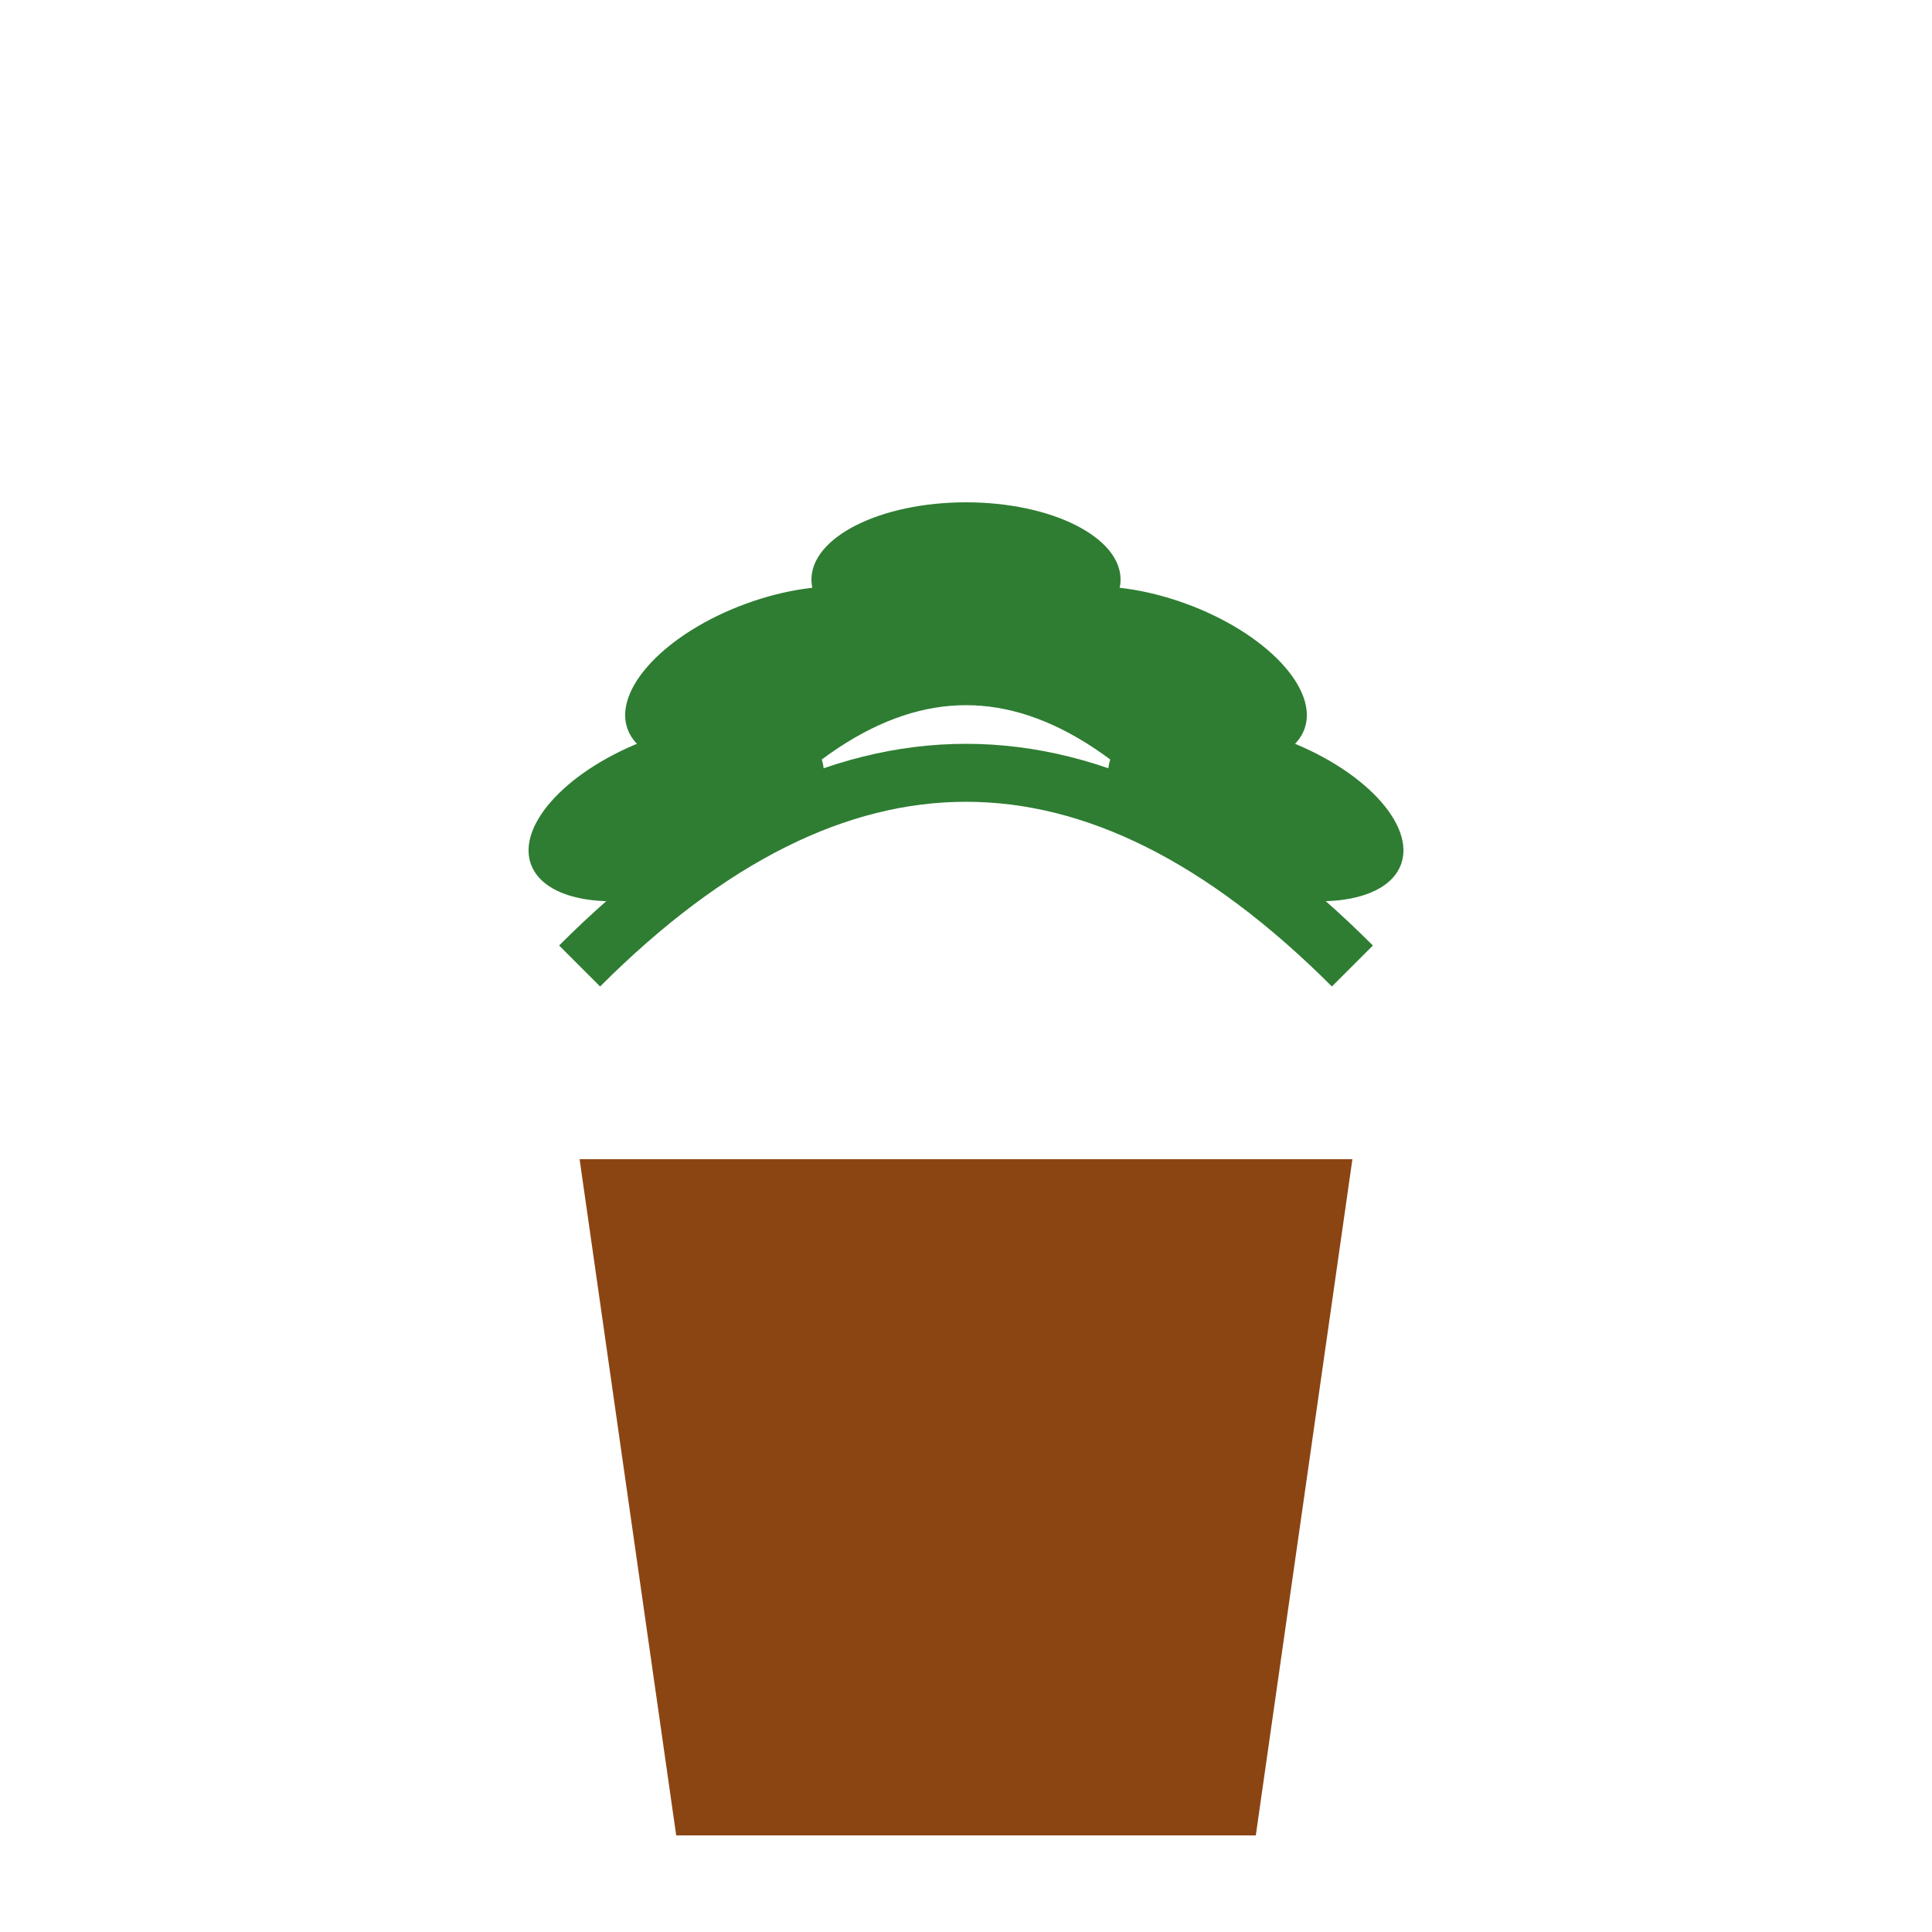 <?xml version="1.0" encoding="UTF-8"?>
<svg width="100" height="100" viewBox="0 0 100 100" xmlns="http://www.w3.org/2000/svg">
    <!-- Vaso -->
    <path d="M30 60 L70 60 L65 95 L35 95 Z" fill="#8B4513"/>
    
    <!-- Basilico foglie -->
    <path d="M40 40 Q50 20 60 40" stroke="#2E7D32" stroke-width="3" fill="none"/>
    <path d="M35 45 Q50 25 65 45" stroke="#2E7D32" stroke-width="3" fill="none"/>
    <path d="M30 50 Q50 30 70 50" stroke="#2E7D32" stroke-width="3" fill="none"/>
    
    <!-- Foglie -->
    <ellipse cx="40" cy="35" rx="8" ry="4" fill="#2E7D32" transform="rotate(-20 40 35)"/>
    <ellipse cx="60" cy="35" rx="8" ry="4" fill="#2E7D32" transform="rotate(20 60 35)"/>
    <ellipse cx="35" cy="42" rx="8" ry="4" fill="#2E7D32" transform="rotate(-20 35 42)"/>
    <ellipse cx="65" cy="42" rx="8" ry="4" fill="#2E7D32" transform="rotate(20 65 42)"/>
    <ellipse cx="50" cy="30" rx="8" ry="4" fill="#2E7D32"/>
</svg>
